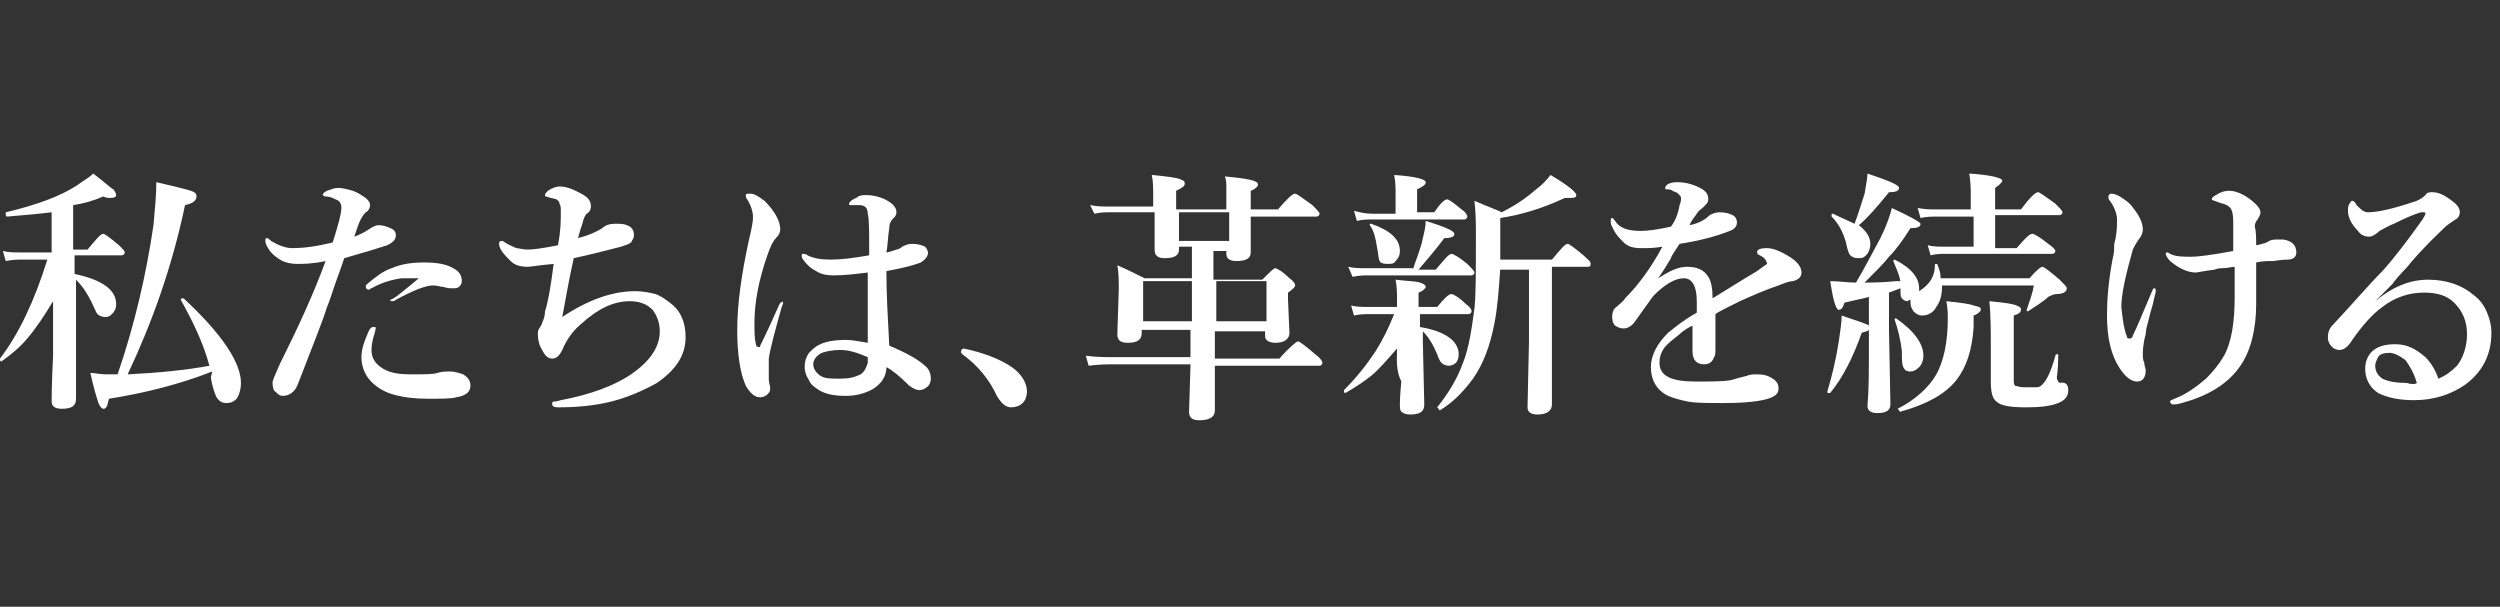 <?xml version="1.0" encoding="utf-8"?>
<!-- Generator: Adobe Illustrator 25.0.1, SVG Export Plug-In . SVG Version: 6.00 Build 0)  -->
<svg version="1.1" id="レイヤー_1" xmlns="http://www.w3.org/2000/svg" xmlns:xlink="http://www.w3.org/1999/xlink" x="0px"
	 y="0px" viewBox="0 0 174.3 42.3" style="enable-background:new 0 0 174.3 42.3;" xml:space="preserve">
<rect x="0" y="0" width="174.3" height="42.3" fill="#333333" stroke="none"/>
<style type="text/css">
	.st0{fill:url(#SVGID_1_);}
	.st1{fill:url(#SVGID_2_);}
	.st2{fill:url(#SVGID_3_);}
	.st3{fill:url(#SVGID_4_);}
	.st4{fill:url(#SVGID_5_);}
	.st5{fill:url(#SVGID_6_);}
	.st6{fill:#FFFFFF;}
</style>
<g>
	
		<linearGradient id="SVGID_1_" gradientUnits="userSpaceOnUse" x1="82.192" y1="-334.583" x2="82.192" y2="-316.783" gradientTransform="matrix(1 0 0 -1 0 -248.652)">
		<stop  offset="0" style="stop-color:#D4C7C6"/>
		<stop  offset="0.151" style="stop-color:#D8CDCC"/>
		<stop  offset="0.35" style="stop-color:#E4DDDC"/>
		<stop  offset="0.511" style="stop-color:#F1F0EE"/>
		<stop  offset="0.602" style="stop-color:#DBD9D8"/>
		<stop  offset="0.794" style="stop-color:#A29D9F"/>
		<stop  offset="1" style="stop-color:#5F575C"/>
	</linearGradient>
	<path class="st0" d="M77.1,68.1h3.5l-2.4,17.8h-3.5L77.1,68.1z M77.5,75.5H84c0.4,0,0.7-0.1,1-0.3c0.3-0.2,0.5-0.4,0.7-0.7
		c0.2-0.3,0.3-0.7,0.4-1.1c0.1-0.4,0-0.8-0.1-1.1c-0.1-0.3-0.3-0.6-0.5-0.7c-0.3-0.2-0.6-0.3-0.9-0.3H78l0.4-3.2h6.8
		c1,0,1.9,0.2,2.6,0.7c0.7,0.4,1.2,1.1,1.6,1.9c0.3,0.8,0.4,1.7,0.3,2.8c-0.1,1.1-0.5,2-1,2.8c-0.5,0.8-1.2,1.4-2.1,1.9
		c-0.8,0.4-1.8,0.7-2.8,0.7h-6.7L77.5,75.5z M81.1,78.2l3.9-0.6l4,8.3h-4.3L81.1,78.2z"/>
	
		<linearGradient id="SVGID_2_" gradientUnits="userSpaceOnUse" x1="99.424" y1="-334.583" x2="99.424" y2="-316.783" gradientTransform="matrix(1 0 0 -1 0 -248.652)">
		<stop  offset="0" style="stop-color:#D4C7C6"/>
		<stop  offset="0.151" style="stop-color:#D8CDCC"/>
		<stop  offset="0.35" style="stop-color:#E4DDDC"/>
		<stop  offset="0.511" style="stop-color:#F1F0EE"/>
		<stop  offset="0.602" style="stop-color:#DBD9D8"/>
		<stop  offset="0.794" style="stop-color:#A29D9F"/>
		<stop  offset="1" style="stop-color:#5F575C"/>
	</linearGradient>
	<path class="st1" d="M94.3,68.1h3.5l-2.3,17.8H92L94.3,68.1z M93.6,82.7h11.3l-0.4,3.2H93.2L93.6,82.7z M94.6,75.5h9.9l-0.4,3.2
		h-9.9L94.6,75.5z M95.6,68.1h11.3l-0.4,3.2H95.1L95.6,68.1z"/>
	
		<linearGradient id="SVGID_3_" gradientUnits="userSpaceOnUse" x1="115.335" y1="-334.783" x2="115.335" y2="-316.583" gradientTransform="matrix(1 0 0 -1 0 -248.652)">
		<stop  offset="0" style="stop-color:#D4C7C6"/>
		<stop  offset="0.151" style="stop-color:#D8CDCC"/>
		<stop  offset="0.35" style="stop-color:#E4DDDC"/>
		<stop  offset="0.511" style="stop-color:#F1F0EE"/>
		<stop  offset="0.602" style="stop-color:#DBD9D8"/>
		<stop  offset="0.794" style="stop-color:#A29D9F"/>
		<stop  offset="1" style="stop-color:#5F575C"/>
	</linearGradient>
	<path class="st2" d="M122.4,76l-0.5,3.5c-0.2,1.3-0.6,2.5-1.3,3.5c-0.7,1-1.6,1.8-2.7,2.3c-1.1,0.6-2.3,0.8-3.7,0.8
		s-2.5-0.3-3.5-0.8s-1.7-1.3-2.1-2.2c-0.4-1-0.6-2.1-0.4-3.3l0.7-5.3c0.2-1.3,0.6-2.5,1.3-3.5c0.7-1,1.6-1.8,2.7-2.3
		c1.1-0.6,2.3-0.8,3.7-0.8c1.1,0,2.1,0.2,3,0.7c0.8,0.4,1.5,1,2.1,1.8c0.5,0.8,0.8,1.7,0.9,2.8h-3.8c-0.1-0.4-0.2-0.7-0.5-1
		c-0.3-0.3-0.6-0.5-1-0.6s-0.8-0.2-1.2-0.2c-0.6,0-1.2,0.1-1.7,0.4c-0.5,0.3-0.9,0.6-1.3,1.1c-0.3,0.5-0.5,1-0.6,1.7l-0.7,5.3
		c-0.1,0.6,0,1,0.2,1.5c0.2,0.4,0.5,0.8,1,1c0.5,0.2,1,0.3,1.7,0.3c0.6,0,1.2-0.1,1.7-0.4c0.5-0.2,0.9-0.6,1.2-1.1
		c0.3-0.5,0.5-1,0.6-1.7v-0.3h-2.8l0.4-3.2C115.8,76,122.4,76,122.4,76z"/>
	
		<linearGradient id="SVGID_4_" gradientUnits="userSpaceOnUse" x1="131.024" y1="-334.583" x2="131.024" y2="-316.783" gradientTransform="matrix(1 0 0 -1 0 -248.652)">
		<stop  offset="0" style="stop-color:#D4C7C6"/>
		<stop  offset="0.151" style="stop-color:#D8CDCC"/>
		<stop  offset="0.35" style="stop-color:#E4DDDC"/>
		<stop  offset="0.511" style="stop-color:#F1F0EE"/>
		<stop  offset="0.602" style="stop-color:#DBD9D8"/>
		<stop  offset="0.794" style="stop-color:#A29D9F"/>
		<stop  offset="1" style="stop-color:#5F575C"/>
	</linearGradient>
	<path class="st3" d="M126.9,68.1h3.5l-2.3,17.8h-3.5L126.9,68.1z M126.5,82.7h11l-0.4,3.2h-11L126.5,82.7z"/>
	
		<linearGradient id="SVGID_5_" gradientUnits="userSpaceOnUse" x1="146.424" y1="-334.783" x2="146.424" y2="-315.983" gradientTransform="matrix(1 0 0 -1 0 -248.652)">
		<stop  offset="0" style="stop-color:#D4C7C6"/>
		<stop  offset="0.151" style="stop-color:#D8CDCC"/>
		<stop  offset="0.35" style="stop-color:#E4DDDC"/>
		<stop  offset="0.511" style="stop-color:#F1F0EE"/>
		<stop  offset="0.602" style="stop-color:#DBD9D8"/>
		<stop  offset="0.794" style="stop-color:#A29D9F"/>
		<stop  offset="1" style="stop-color:#5F575C"/>
	</linearGradient>
	<path class="st4" d="M141.6,85.3c-1-0.6-1.7-1.4-2.2-2.4s-0.6-2.2-0.4-3.6l0.7-5.2c0.2-1.4,0.6-2.5,1.4-3.6c0.7-1,1.7-1.8,2.8-2.4
		c1.1-0.6,2.4-0.8,3.8-0.8c1.4,0,2.6,0.3,3.6,0.8c1,0.6,1.7,1.4,2.2,2.4s0.6,2.2,0.4,3.6l-0.7,5.2c-0.2,1.4-0.6,2.5-1.4,3.6
		c-0.7,1-1.7,1.8-2.8,2.4c-1.1,0.6-2.4,0.8-3.8,0.8C143.8,86.1,142.6,85.8,141.6,85.3z M147.5,82.2c0.5-0.3,1-0.6,1.3-1.1
		s0.5-1.1,0.6-1.7l0.7-5.4c0.1-0.6,0-1.2-0.2-1.7s-0.5-0.9-1-1.1c-0.5-0.3-1-0.4-1.7-0.4s-1.3,0.1-1.8,0.4c-0.5,0.3-1,0.6-1.3,1.1
		s-0.5,1.1-0.6,1.7l-0.7,5.4c-0.1,0.6,0,1.2,0.2,1.7s0.5,0.9,1,1.1c0.5,0.3,1,0.4,1.7,0.4S147,82.5,147.5,82.2z"/>
	
		<linearGradient id="SVGID_6_" gradientUnits="userSpaceOnUse" x1="162.624" y1="-334.699" x2="162.624" y2="-316.683" gradientTransform="matrix(1 0 0 -1 0 -248.652)">
		<stop  offset="0" style="stop-color:#D4C7C6"/>
		<stop  offset="0.151" style="stop-color:#D8CDCC"/>
		<stop  offset="0.35" style="stop-color:#E4DDDC"/>
		<stop  offset="0.511" style="stop-color:#F1F0EE"/>
		<stop  offset="0.602" style="stop-color:#DBD9D8"/>
		<stop  offset="0.794" style="stop-color:#A29D9F"/>
		<stop  offset="1" style="stop-color:#5F575C"/>
	</linearGradient>
	<path class="st5" d="M159,85.9c-0.8-0.2-1.6-0.4-2.3-0.8c-0.7-0.3-1.3-0.7-1.9-1.2l2-2.8c0.6,0.6,1.4,1,2.3,1.3
		c0.9,0.3,1.9,0.5,2.9,0.5c1.2,0,2.1-0.2,2.8-0.6c0.7-0.4,1.1-0.9,1.2-1.6l0,0c0.1-0.5,0-0.9-0.3-1.1c-0.2-0.3-0.6-0.5-1-0.6
		c-0.4-0.1-1-0.2-1.7-0.4c0,0,0,0-0.1,0c0,0,0,0-0.1,0h-0.3c-1.2-0.2-2.2-0.4-3-0.7c-0.8-0.3-1.4-0.8-1.9-1.5
		c-0.5-0.7-0.6-1.7-0.5-3l0,0c0.2-1.2,0.6-2.1,1.2-3c0.6-0.8,1.5-1.4,2.6-1.8c1.1-0.4,2.4-0.6,3.8-0.6c0.7,0,1.3,0.1,2,0.2
		s1.3,0.4,2,0.6c0.6,0.3,1.2,0.6,1.8,1l-1.9,2.8c-0.7-0.5-1.4-0.8-2.1-1.1c-0.8-0.3-1.5-0.4-2.2-0.4c-1.1,0-1.9,0.2-2.6,0.5
		c-0.6,0.3-1,0.8-1.1,1.4l0,0c-0.1,0.5,0,0.9,0.3,1.2c0.3,0.3,0.6,0.5,1.1,0.7c0.4,0.1,1.1,0.3,1.9,0.4h0.1h0.1c0.1,0,0.1,0,0.1,0
		h0.1c1.2,0.2,2.1,0.5,2.9,0.8s1.4,0.8,1.8,1.5c0.4,0.7,0.6,1.7,0.4,2.9l0,0c-0.1,1.1-0.6,2.1-1.2,2.9c-0.7,0.8-1.6,1.4-2.7,1.9
		c-1.1,0.4-2.4,0.6-3.9,0.6C160.7,86.1,159.8,86,159,85.9z"/>
</g>
<g>
	<path class="st6" d="M3.7,21c-0.6,1-1.2,1.9-1.8,2.6c-0.5,0.6-1.1,1.1-1.8,1.6c0,0,0,0,0,0C0,25.2,0,25.1,0,25c0,0,0,0,0,0
		c1.3-1.7,2.4-4,3.3-6.9H1.5c-0.3,0-0.6,0-1.1,0.1l-0.2-0.7c0.4,0.1,0.8,0.1,1.2,0.1h2.2v-2.8c-0.8,0.1-1.9,0.2-3.1,0.3
		c-0.1,0-0.1-0.1-0.1-0.2c0,0,0-0.1,0-0.1c2.1-0.5,3.8-1.1,5-1.9c0.4-0.3,0.8-0.5,1.1-0.8c0.8,0.6,1.2,1,1.4,1.1
		c0.1,0.1,0.2,0.3,0.2,0.4c0,0.1-0.1,0.2-0.4,0.2c-0.1,0-0.3,0-0.5-0.1c-0.7,0.3-1.4,0.5-2.1,0.6v3.1h1c0.6-0.7,0.9-1.1,1.1-1.1
		c0.1,0,0.5,0.3,1.1,0.8c0.3,0.3,0.4,0.4,0.4,0.5c0,0.1-0.1,0.2-0.2,0.2H5.2v1.3c1.9,0.4,2.9,1.1,2.9,2.1c0,0.3-0.1,0.5-0.3,0.7
		c-0.2,0.2-0.3,0.2-0.5,0.2c-0.2,0-0.4-0.1-0.5-0.2c-0.1-0.1-0.2-0.4-0.4-0.8c-0.3-0.6-0.6-1.1-1.1-1.6v1l0,7.3c0,0.5-0.3,0.7-1,0.7
		c-0.5,0-0.7-0.2-0.7-0.5c0-0.1,0-1.2,0.1-3.2C3.7,23.4,3.7,22,3.7,21z M14.8,25.9c-2.3,0.9-4.7,1.5-7.2,1.9
		c-0.1,0.3-0.1,0.5-0.2,0.6c-0.1,0.1-0.1,0.1-0.2,0.1c-0.1,0-0.3-0.2-0.4-0.6c-0.1-0.3-0.3-1-0.5-1.9c0.3,0,0.7,0.1,1.1,0.1
		c0.4,0,0.6,0,0.8,0c1.2-3.5,2-7,2.5-10.4c0.1-1.1,0.2-2.1,0.2-3c1.3,0.3,2.1,0.5,2.4,0.6c0.3,0.1,0.4,0.2,0.4,0.4
		c0,0.3-0.3,0.5-0.8,0.6c-0.9,4.3-2.3,8.2-4,11.8c2.1-0.1,4.1-0.3,5.7-0.6c-0.4-1.5-1.1-3-2-4.6c0,0,0,0,0,0c0-0.1,0.1-0.1,0.2-0.1
		c0,0,0,0,0,0c2.7,2.5,4,4.5,4,5.9c0,0.4-0.1,0.8-0.3,1.1c-0.2,0.2-0.4,0.3-0.7,0.3c-0.3,0-0.5-0.1-0.7-0.4
		c-0.1-0.2-0.3-0.7-0.4-1.4L14.8,25.9z"/>
	<path class="st6" d="M25.7,16c0.3-0.2,0.5-0.3,0.7-0.3c0.3,0,0.6,0.1,0.8,0.2c0.3,0.1,0.4,0.3,0.4,0.5c0,0.3-0.2,0.5-0.6,0.7
		c-0.6,0.2-1.6,0.5-3,0.9c-0.1,0.3-0.3,0.9-0.6,1.7c-0.3,0.9-0.5,1.5-0.6,1.7c-0.3,1-1,2.7-2,5.3c-0.2,0.6-0.6,0.9-1.1,0.9
		c-0.2,0-0.3-0.1-0.5-0.3C19.1,27.3,19,27,19,26.7c0-0.2,0.2-0.6,0.5-1.3c1.3-2.6,2.4-5,3.2-7.2c-0.9,0.2-1.6,0.2-2,0.2
		c-0.4,0-0.8-0.1-1-0.2c-0.2-0.1-0.5-0.3-0.7-0.5c-0.3-0.3-0.5-0.7-0.5-0.9c0-0.1,0-0.2,0.1-0.2c0.1,0,0.2,0.1,0.3,0.2
		c0.5,0.3,1,0.5,1.5,0.5c0.7,0,1.6-0.1,2.8-0.4c0.4-1.3,0.6-2,0.6-2.4c0-0.3-0.1-0.5-0.4-0.6c-0.2-0.1-0.4-0.2-0.7-0.2
		c-0.1,0-0.2-0.1-0.2-0.1c0-0.1,0.1-0.2,0.3-0.3c0.3-0.1,0.5-0.2,0.8-0.2c0.3,0,0.6,0.1,1,0.2c0.3,0.1,0.6,0.3,0.9,0.5
		c0.2,0.2,0.3,0.3,0.3,0.5c0,0.2-0.1,0.4-0.3,0.5c-0.2,0.2-0.3,0.4-0.4,0.6c-0.1,0.2-0.2,0.5-0.4,1.1C25,16.4,25.4,16.2,25.7,16z
		 M26.2,22.9l-0.1,0.4c-0.1,0.3-0.2,0.7-0.2,1.1c0,0.6,0.3,1,0.8,1.3c0.5,0.3,1.1,0.4,2,0.4c0.9,0,1.5,0,1.8-0.1
		c0.3-0.1,0.6-0.1,0.9-0.1c0.3,0,0.6,0.1,0.9,0.2c0.3,0.2,0.5,0.4,0.5,0.8c0,0.4-0.3,0.7-1,0.8c-0.3,0.1-1,0.1-2,0.1
		c-0.9,0-1.7-0.1-2.4-0.3c-0.7-0.2-1.3-0.6-1.7-1.1c-0.3-0.4-0.5-0.9-0.5-1.5c0-0.6,0.2-1.1,0.5-1.8c0.1-0.2,0.2-0.3,0.3-0.3
		C26.2,22.8,26.2,22.8,26.2,22.9z M29.2,19.4c-0.1,0-0.3,0-0.5,0c-0.2,0-0.4,0-0.7,0c-0.7,0.1-1.4,0.3-2.1,0.7
		c-0.1,0-0.1,0.1-0.2,0.1c-0.1,0-0.2-0.1-0.2-0.2c0-0.1,0-0.1,0.1-0.2c0.6-0.5,1.1-0.9,1.7-1.1c0.7-0.3,1.4-0.4,2.3-0.4
		c0.8,0,1.5,0.1,2,0.4c0.4,0.2,0.6,0.5,0.6,0.9c0,0.2-0.1,0.3-0.2,0.4c-0.1,0.1-0.3,0.1-0.4,0.1c-0.2,0-0.4,0-0.7-0.1
		c-0.2,0-0.4-0.1-0.7-0.1c-0.5,0-1.3,0.3-2.6,1c-0.1,0.1-0.2,0.1-0.3,0.1c0,0-0.1,0-0.1-0.1C27.4,20.9,28,20.4,29.2,19.4z"/>
	<path class="st6" d="M39.2,22.1c1.8-1.2,3.5-1.8,5.1-1.8c0.5,0,1,0.1,1.4,0.2c0.3,0.1,0.6,0.3,1,0.6c0.7,0.5,1.1,1.3,1.1,2.4
		c0,1.3-0.7,2.3-2,3.2c-0.9,0.5-2,1-3.2,1.3c-1.2,0.3-2.5,0.4-3.7,0.4c-0.3,0-0.4-0.1-0.4-0.2c0-0.1,0-0.2,0.1-0.2
		c0,0,0.2,0,0.5-0.1c2.1-0.4,3.7-1,4.9-1.8c1.3-0.9,2-1.9,2-3c0-0.6-0.2-1.1-0.5-1.5c-0.4-0.4-0.9-0.6-1.6-0.6
		c-1.1,0-2.2,0.5-3.4,1.6c-0.6,0.5-1,1.1-1.3,1.8c-0.2,0.4-0.4,0.6-0.7,0.6c-0.3,0-0.5-0.2-0.7-0.6c-0.2-0.3-0.3-0.7-0.3-1.1
		c0-0.1,0-0.3,0.1-0.4c0.1-0.2,0.2-0.3,0.2-0.4c0.1-0.2,0.2-0.5,0.2-0.8c0.2-0.6,0.4-1.7,0.6-3.3c-1.1,0.1-1.6,0.2-1.8,0.2
		c-0.5,0-0.9-0.1-1.2-0.4c-0.4-0.4-0.7-0.7-0.8-1.1c0,0,0-0.1,0-0.1c0-0.1,0-0.2,0.2-0.2c0,0,0.1,0,0.2,0.1c0.3,0.2,0.6,0.3,0.8,0.4
		c0.2,0,0.4,0.1,0.8,0.1c0.4,0,1.1-0.1,2.1-0.3c0.2-1,0.2-1.7,0.2-2.3c0-0.3,0-0.5-0.1-0.6C39,14,38.9,14,38.8,13.9
		c-0.3-0.1-0.5-0.1-0.7-0.2c-0.1,0-0.1,0-0.1-0.1c0-0.1,0.1-0.2,0.2-0.3c0.3-0.2,0.6-0.3,0.8-0.3c0.5,0,1,0.2,1.7,0.6
		c0.3,0.2,0.5,0.4,0.5,0.8c0,0.2-0.1,0.4-0.3,0.5c-0.1,0.1-0.2,0.3-0.3,0.7c-0.1,0.3-0.2,0.6-0.3,1c0.8-0.2,1.4-0.5,1.7-0.7
		c0.2-0.2,0.5-0.3,0.9-0.3c0.3,0,0.6,0,0.8,0.1c0.3,0.1,0.5,0.3,0.5,0.7c0,0.2-0.1,0.3-0.2,0.5c-0.1,0.1-0.4,0.2-0.7,0.3
		c-0.8,0.2-1.9,0.5-3.3,0.8C39.6,19.8,39.4,21.1,39.2,22.1z"/>
	<path class="st6" d="M54.6,21.1c0,0,0,0.1-0.1,0.3c-0.5,1.8-0.8,2.9-0.9,3.6c0,0.2,0,0.3,0,0.5v0.3c0,0.1,0,0.2,0,0.3
		c0,0.1,0,0.2,0,0.3c0,0.3,0.1,0.5,0.1,0.7c0,0.2-0.1,0.3-0.2,0.4c-0.1,0.1-0.3,0.2-0.5,0.2c-0.4,0-0.7-0.3-1-0.8
		c-0.4-0.9-0.6-2.2-0.6-3.9c0-1.8,0.3-3.9,0.8-6.2c0.2-0.8,0.3-1.4,0.3-1.6c0-0.4-0.1-0.8-0.4-1.3c-0.1-0.1-0.1-0.2-0.1-0.3
		c0-0.1,0.1-0.1,0.3-0.1c0.3,0,0.6,0.2,1,0.5c0.7,0.7,1.1,1.4,1.1,2c0,0.2-0.1,0.4-0.3,0.6c-0.2,0.2-0.4,0.6-0.6,1.2
		c-0.6,1.7-0.9,3.3-0.9,4.7c0,0.6,0,1.1,0.1,1.5c0,0.1,0.1,0.2,0.2,0.2c0.1,0,0.1,0,0.1-0.1c0.5-1,0.9-1.9,1.3-2.8
		c0.1-0.2,0.2-0.3,0.2-0.2C54.5,21,54.6,21,54.6,21.1z M62,24.1c1.2,0.5,2.1,1,2.6,1.5c0.2,0.2,0.3,0.5,0.3,0.8
		c0,0.2-0.1,0.5-0.3,0.6c-0.1,0.1-0.3,0.2-0.5,0.2c-0.2,0-0.4-0.1-0.7-0.3c-0.7-0.7-1.2-1.1-1.6-1.3c0,0.6-0.3,1.1-0.9,1.5
		c-0.5,0.3-1.2,0.5-1.9,0.5c-0.8,0-1.4-0.1-1.9-0.4c-0.3-0.2-0.6-0.4-0.7-0.7c-0.2-0.3-0.3-0.6-0.3-0.9c0-0.4,0.1-0.7,0.3-1
		c0.2-0.2,0.4-0.4,0.6-0.5c0.5-0.3,1.2-0.4,2-0.4c0.4,0,0.9,0.1,1.5,0.2L60.5,19c-0.8,0.1-1.6,0.2-2.4,0.2c-0.5,0-0.9-0.1-1.2-0.3
		c-0.4-0.2-0.7-0.5-0.9-0.8c-0.1-0.1-0.1-0.2-0.1-0.3c0-0.1,0-0.1,0.1-0.1c0,0,0.2,0,0.3,0.1c0.4,0.2,0.9,0.3,1.6,0.3
		c0.7,0,1.6-0.1,2.7-0.3c0-1.6,0-2.6-0.1-2.9c0-0.4-0.2-0.6-0.6-0.6c-0.1,0-0.2,0-0.4,0l-0.2,0c-0.1,0-0.1,0-0.1-0.1
		c0-0.1,0.2-0.3,0.5-0.4c0.2-0.2,0.5-0.2,0.7-0.2c0.4,0,0.9,0.1,1.3,0.3c0.6,0.3,0.8,0.6,0.8,0.9c0,0.2-0.1,0.3-0.2,0.4
		c-0.2,0.2-0.3,0.4-0.3,0.7c-0.1,0.6-0.1,1.2-0.2,1.7c0.1,0,0.4-0.1,0.7-0.2c0.1,0,0.3-0.1,0.4-0.2c0.2-0.1,0.4-0.2,0.7-0.2
		c0.4,0,0.7,0.1,0.9,0.2c0.1,0.1,0.2,0.3,0.2,0.4c0,0.3-0.2,0.5-0.5,0.7c-0.5,0.2-1.3,0.4-2.4,0.6C61.8,20.5,61.9,22.2,62,24.1z
		 M60.5,24.9c-0.7-0.3-1.3-0.5-1.9-0.5c-0.6,0-1,0.1-1.3,0.2c-0.4,0.2-0.6,0.5-0.6,0.8c0,0.3,0.2,0.6,0.5,0.8
		c0.3,0.2,0.7,0.2,1.4,0.2c0.6,0,1-0.1,1.4-0.3c0.3-0.2,0.4-0.5,0.5-0.8C60.5,25.2,60.5,25,60.5,24.9z"/>
	<path class="st6" d="M67.1,24.7C67,24.6,67,24.6,67,24.5c0-0.1,0.1-0.2,0.2-0.2c1.4,0.3,2.4,0.7,3.2,1.2c0.8,0.5,1.2,1.2,1.2,1.8
		c0,0.3-0.1,0.6-0.3,0.8c-0.2,0.2-0.5,0.3-0.8,0.3c-0.4,0-0.7-0.3-1-0.8C69,26.5,68.2,25.5,67.1,24.7z"/>
	<path class="st6" d="M83.1,19.2v-2h-0.9v0.2c0,0.4-0.3,0.6-1,0.6c-0.5,0-0.7-0.2-0.7-0.6c0-0.1,0-0.4,0-0.9c0-0.6,0-1.2,0-1.7h-3.1
		c-0.3,0-0.7,0-1.1,0.1L76,14.3c0.5,0.1,0.9,0.1,1.3,0.1h3.1v-0.8c0-0.5,0-1-0.1-1.4c1.1,0.1,1.8,0.2,2,0.3c0.2,0.1,0.3,0.1,0.3,0.3
		c0,0.2-0.2,0.3-0.6,0.5v1.3h3.5v-1.7c0-0.1,0-0.3-0.1-0.6c1.1,0.1,1.7,0.2,2,0.3c0.2,0.1,0.3,0.1,0.3,0.3c0,0.1-0.2,0.3-0.5,0.4
		v1.3h1.9c0.6-0.7,1-1.1,1.2-1.1c0.1,0,0.5,0.3,1.2,0.8c0.3,0.3,0.5,0.5,0.5,0.6c0,0.1-0.1,0.2-0.2,0.2h-4.6l0,2.5
		c0,0.4-0.3,0.6-1,0.6c-0.5,0-0.7-0.2-0.7-0.5v-0.2h-0.9v2h3.4c0.5-0.5,0.8-0.8,0.9-0.8c0.1,0,0.5,0.2,1,0.7
		c0.3,0.2,0.4,0.4,0.4,0.5c0,0.1-0.2,0.3-0.5,0.5v0.5l0.1,2.3c0,0.4-0.3,0.7-1,0.7c-0.3,0-0.5-0.1-0.6-0.2c-0.1-0.1-0.1-0.2-0.1-0.4
		v-0.2h-3.5c0,0.3,0,0.7,0,1.2v0.7h4.5c0.7-0.8,1.2-1.2,1.3-1.2c0.1,0,0.5,0.3,1.2,0.9c0.4,0.3,0.5,0.5,0.5,0.6s-0.1,0.2-0.2,0.2
		h-7.3c0,1.9,0,2.9,0,3.1c0,0.5-0.4,0.7-1.1,0.7c-0.5,0-0.7-0.2-0.7-0.6l0.1-3.2v-0.1h-5.3c-0.5,0-1.1,0-1.8,0.1l-0.2-0.7
		c0.7,0.1,1.4,0.1,2,0.1h5.3v-1.9h-3.4v0.2c0,0.5-0.3,0.7-1,0.7c-0.5,0-0.7-0.2-0.7-0.6l0.1-3.1c0-0.6,0-1.2-0.1-1.7
		c0.5,0.2,1.1,0.5,1.9,0.9H83.1z M83.1,19.6h-3.4v2.8h3.4V19.6z M82.2,16.8h3.5v-2h-3.5V16.8z M88.3,22.4v-2.8h-3.5v2.8H88.3z"/>
	<path class="st6" d="M97.4,24.3c-0.7,0.8-1.3,1.5-1.8,1.9c-0.5,0.4-1.1,0.8-1.8,1.2c0,0,0,0,0,0c-0.1,0-0.1-0.1-0.1-0.2
		c0,0,0,0,0,0c0.9-0.9,1.6-1.8,2.2-2.7c0.5-0.8,0.9-1.6,1.3-2.6h-1.7c-0.3,0-0.7,0-1.1,0.1l-0.2-0.7c0.4,0.1,0.8,0.1,1.2,0.1h2v-0.5
		c0-0.4,0-0.9-0.1-1.4c0.8,0.1,1.4,0.1,1.7,0.2c0.3,0.1,0.4,0.2,0.4,0.3c0,0.1-0.2,0.3-0.5,0.4v1h1.3c0.5-0.6,0.8-0.9,1-0.9
		c0.1,0,0.5,0.2,1,0.7c0.3,0.2,0.4,0.4,0.4,0.5s-0.1,0.2-0.2,0.2h-3.4v0.9c1.8,0.3,2.7,1,2.7,1.9c0,0.3-0.1,0.5-0.2,0.6
		c-0.1,0.1-0.3,0.2-0.5,0.2c-0.2,0-0.4-0.1-0.5-0.2c-0.1-0.1-0.2-0.3-0.3-0.6c-0.3-0.7-0.6-1.2-1-1.6v0.7l0.1,4.4
		c0,0.5-0.3,0.7-1,0.7c-0.3,0-0.5-0.1-0.6-0.2c-0.1-0.1-0.1-0.3-0.1-0.5c0-0.1,0-0.6,0.1-1.6C97.3,25.8,97.4,25,97.4,24.3z
		 M98.5,18.8c0.3-0.9,0.6-1.6,0.7-2.2c0.1-0.4,0.2-0.8,0.2-1.2c1.3,0.4,2,0.7,2,0.9c0,0.2-0.2,0.3-0.7,0.3c-0.6,0.8-1.2,1.5-1.8,2.2
		h1.2c0.6-0.7,0.9-1.1,1.1-1.1c0.1,0,0.5,0.2,1.1,0.7c0.3,0.3,0.5,0.5,0.5,0.6c0,0.1-0.1,0.2-0.2,0.2h-7.2c-0.3,0-0.6,0-1.1,0.1
		L94,18.6c0.4,0.1,0.9,0.1,1.2,0.1H98.5z M97.3,14.8v-1.2c0-0.5,0-0.9-0.1-1.4c1.5,0.1,2.2,0.3,2.2,0.5c0,0.2-0.2,0.3-0.6,0.5v1.6
		h1.2c0.4-0.6,0.7-0.9,0.9-0.9c0.1,0,0.4,0.2,1,0.7c0.3,0.2,0.4,0.4,0.4,0.5c0,0.1-0.1,0.2-0.2,0.2h-6.4c-0.3,0-0.7,0-1.1,0.1
		l-0.2-0.7c0.4,0.1,0.8,0.2,1.2,0.2H97.3z M97.6,17.5c0,0.3-0.1,0.5-0.3,0.7c-0.1,0.2-0.3,0.2-0.6,0.2c-0.3,0-0.5-0.1-0.5-0.2
		c-0.1-0.1-0.1-0.5-0.2-1c-0.1-0.6-0.2-1.1-0.5-1.5c0,0,0,0,0,0c0-0.1,0-0.1,0.1-0.1c0,0,0,0,0,0C97,16.1,97.6,16.7,97.6,17.5z
		 M104.6,18.7c-0.1,1.5-0.2,2.8-0.4,3.8c-0.3,1.6-0.8,2.9-1.5,3.9c-0.6,0.8-1.3,1.6-2.3,2.2c0,0,0,0,0,0c0,0-0.1,0-0.1-0.1
		c0,0-0.1-0.1-0.1-0.1c0,0,0,0,0,0c0.8-1,1.4-2,1.8-3.1c0.4-1,0.6-2.3,0.8-3.8c0.1-0.9,0.1-2.6,0.1-5.1c0-0.7,0-1.5-0.1-2.4
		c0.9,0.4,1.5,0.6,1.9,0.8c0.8-0.4,1.6-0.9,2.4-1.6c0.4-0.3,0.7-0.6,1-1c1.2,0.7,1.8,1.2,1.8,1.4c0,0.2-0.2,0.2-0.5,0.2
		c-0.1,0-0.2,0-0.3,0c-1.7,0.8-3.2,1.2-4.5,1.4v0.4c0,0.7,0,1.5,0,2.5h3.6c0.6-0.7,0.9-1.1,1.1-1.1c0.1,0,0.5,0.3,1.1,0.8
		c0.3,0.3,0.5,0.4,0.5,0.6s-0.1,0.2-0.2,0.2h-2.5V22l0,6.2c0,0.4-0.3,0.7-1,0.7c-0.5,0-0.7-0.2-0.7-0.5l0.1-4.6v-5H104.6z"/>
	<path class="st6" d="M122.5,17.6c0-0.2,0.2-0.3,0.7-0.3c0.4,0,0.9,0.2,1.4,0.5c0.7,0.4,1,0.8,1,1.2c0,0.3-0.2,0.5-0.6,0.6
		c-0.2,0-0.5,0.1-1,0.3c-0.9,0.3-1.8,0.7-2.7,1.1c-1,0.5-1.6,0.8-1.7,0.9c0,0.3,0,0.8,0,1.4v1c0,0.3,0,0.5-0.1,0.6
		c-0.1,0.3-0.3,0.5-0.7,0.5c-0.5,0-0.8-0.3-0.8-0.9c0-0.1,0-0.3,0-0.7c0-0.4,0-0.7,0-1.1c-0.2,0.1-0.6,0.3-0.9,0.6
		c-0.5,0.4-0.9,0.7-1.1,1c-0.2,0.3-0.3,0.6-0.3,1c0,0.9,0.8,1.3,2.5,1.3c1.1,0,2,0,2.5-0.1c0.3-0.1,0.7-0.2,1.1-0.3
		c0.2-0.1,0.5-0.1,0.7-0.1c0.5,0,0.8,0.1,1.1,0.3c0.3,0.2,0.4,0.4,0.4,0.7c0,0.2-0.1,0.4-0.3,0.5c-0.4,0.3-1.6,0.5-3.5,0.5
		c-1.1,0-2,0-2.5-0.1c-0.5-0.1-0.9-0.2-1.4-0.4c-0.8-0.4-1.2-1.1-1.2-2c0-0.8,0.4-1.6,1.2-2.4c0.5-0.4,1.1-0.9,2-1.4
		c0-0.2,0-0.5,0-0.8c0-1-0.3-1.6-0.9-1.6c-0.6,0-1.3,0.4-2.1,1.2c-0.1,0.1-0.5,0.7-1.3,1.8c-0.2,0.3-0.5,0.5-0.8,0.5
		c-0.3,0-0.4-0.1-0.6-0.2c-0.1-0.1-0.2-0.3-0.2-0.6c0-0.3,0.1-0.6,0.3-0.7c0.2-0.2,0.5-0.4,0.6-0.6c0.9-0.9,1.8-2.1,2.6-3.6
		c-0.6,0.1-1,0.1-1.3,0.1c-0.1,0-0.1,0-0.2,0c-0.5,0-0.9-0.1-1.2-0.4c-0.3-0.3-0.6-0.6-0.8-1.1c-0.1-0.1-0.1-0.3-0.1-0.4
		c0-0.1,0-0.2,0.1-0.2c0.1,0,0.1,0.1,0.2,0.2c0.3,0.5,0.9,0.7,1.8,0.7c0.5,0,1.2-0.1,2.1-0.3c0.3-0.4,0.5-0.9,0.6-1.5
		c0.1-0.2,0.1-0.4,0.1-0.5c0-0.1-0.1-0.2-0.2-0.3c-0.1-0.1-0.2-0.1-0.4-0.2c-0.1-0.1-0.3-0.1-0.4-0.1c-0.1,0-0.1,0-0.1-0.1
		c0,0,0-0.1,0.1-0.2c0.1-0.1,0.4-0.2,0.7-0.2c0.7,0,1.3,0.2,1.8,0.5c0.3,0.2,0.4,0.4,0.4,0.7c0,0.2-0.1,0.3-0.3,0.5
		c-0.2,0.2-0.4,0.3-0.5,0.5c-0.2,0.3-0.4,0.5-0.5,0.8c0.5-0.1,1-0.3,1.4-0.7c0.2-0.1,0.4-0.2,0.7-0.2c0.4,0,0.7,0.1,0.9,0.2
		c0.2,0.1,0.3,0.3,0.3,0.5c0,0.3-0.2,0.5-0.5,0.6c-1,0.4-2.2,0.7-3.5,0.9c-0.4,0.6-0.6,0.9-0.6,1c-0.3,0.5-0.6,1-0.9,1.4
		c0.8-0.5,1.4-0.8,2-0.8c0.7,0,1.2,0.2,1.5,0.7c0.2,0.3,0.3,0.8,0.3,1.5c1.6-1,2.6-1.6,3.1-1.9c0.4-0.3,0.7-0.5,0.7-0.5
		c0-0.1-0.1-0.3-0.2-0.4c-0.1-0.1-0.3-0.2-0.5-0.3C122.6,17.7,122.5,17.6,122.5,17.6z"/>
	<path class="st6" d="M135.3,19.4h6.2c0.5-0.6,0.8-0.8,0.9-0.8c0.1,0,0.5,0.3,1.2,0.9c0.3,0.3,0.5,0.5,0.5,0.6
		c0,0.2-0.2,0.4-0.7,0.4c-0.2,0-0.4,0.1-0.6,0.2c-0.3,0.3-0.8,0.6-1.4,1c0,0,0,0,0,0c-0.1,0-0.1,0-0.1-0.1c0,0,0,0,0,0
		c0.2-0.6,0.4-1.1,0.5-1.7h-6.4v0c0,0.6-0.1,1.1-0.4,1.5c-0.2,0.4-0.6,0.6-1,0.6c-0.2,0-0.4-0.1-0.6-0.3c-0.1-0.2-0.2-0.3-0.2-0.6
		c0-0.1,0-0.1,0-0.2c-0.1,0-0.2,0.1-0.2,0.1c-0.2,0-0.3-0.1-0.4-0.2c-0.1-0.1-0.1-0.3-0.1-0.7l-0.8,0.3v2.6l0.1,5.2
		c0,0.4-0.3,0.6-0.9,0.6c-0.5,0-0.7-0.2-0.7-0.5c0.1-1.1,0.1-2.5,0.1-4v-1.3c-0.1,0.1-0.2,0.1-0.5,0.2c-0.6,1.7-1.3,3.1-2.2,4.2
		c0,0,0,0-0.1,0c-0.1,0-0.1,0-0.1-0.1c0,0,0,0,0,0c0.3-1,0.6-2.2,0.8-3.5c0.1-0.7,0.2-1.3,0.2-1.8c1.2,0.4,1.8,0.6,1.9,0.7v-2
		c-0.3,0.1-0.9,0.2-1.7,0.4c-0.1,0.3-0.2,0.5-0.4,0.5c-0.2,0-0.4-0.7-0.6-2c0.6,0,1.2,0.1,1.8,0.1h0c0.6-1,1.1-2,1.7-3.1
		c0.5-1,0.7-1.7,0.8-2.1c1.3,0.6,2,1,2,1.1c0,0.2-0.2,0.3-0.6,0.3c0,0-0.1,0-0.1,0c-0.5,0.8-1,1.5-1.5,2c-0.3,0.4-0.9,1-1.7,1.8
		c0.5,0,1.2,0,2.2-0.1h0.3c-0.1-0.5-0.3-0.9-0.5-1.4c0,0,0,0,0,0c0,0,0-0.1,0.1-0.1c0,0,0,0,0,0c1.2,0.6,1.7,1.3,1.7,2
		c0,0.1,0,0.1,0,0.2c0.8-0.5,1.1-1.1,1.1-1.8c0-0.1,0-0.1,0.1-0.1c0,0,0.1,0,0.1,0.1C135.2,18.8,135.3,19,135.3,19.4z M129.3,15.6
		c0.3-0.8,0.5-1.5,0.7-2.1c0.1-0.6,0.2-1.1,0.2-1.4c1.5,0.5,2.2,0.8,2.2,1c0,0.2-0.2,0.3-0.7,0.3c-0.8,1-1.5,1.8-2.1,2.3
		c0.5,0.4,0.8,0.8,0.8,1.3c0,0.3-0.1,0.6-0.3,0.8c-0.2,0.2-0.3,0.2-0.6,0.2c-0.2,0-0.4-0.1-0.5-0.2c-0.1-0.1-0.2-0.4-0.3-0.9
		c-0.2-0.7-0.5-1.3-1-1.8c0,0,0,0,0-0.1c0-0.1,0-0.1,0.1-0.1h0C128.4,15.2,128.9,15.4,129.3,15.6z M134.1,24.8
		c0,0.3-0.1,0.6-0.3,0.8c-0.2,0.2-0.4,0.3-0.6,0.3c-0.3,0-0.4-0.1-0.5-0.3c-0.1-0.2-0.1-0.5-0.1-1.1c-0.1-0.9-0.3-1.6-0.5-2.2
		c0,0,0,0,0,0c0-0.1,0-0.1,0.1-0.1c0,0,0,0,0,0C133.5,23.1,134.1,24,134.1,24.8z M138.1,21.6c0,0.1-0.2,0.3-0.5,0.4
		c0,0.2,0,0.5,0,0.8c-0.1,1.6-0.5,2.8-1.2,3.7c-0.8,1-2.1,1.7-3.9,2.2c0,0-0.1,0-0.1-0.1c0,0-0.1-0.1-0.1-0.1c0,0,0,0,0,0
		c1.2-0.6,2.2-1.5,2.7-2.4c0.5-0.9,0.8-2.2,0.8-3.9c0-0.3,0-0.7-0.1-1.2c1,0.1,1.7,0.2,1.9,0.3C138,21.4,138.1,21.4,138.1,21.6z
		 M139.1,15.2v2.1h1.5c0.6-0.7,0.9-1,1.1-1c0.1,0,0.5,0.2,1.1,0.7c0.3,0.2,0.5,0.4,0.5,0.5c0,0.1-0.1,0.2-0.2,0.2h-7.5
		c-0.3,0-0.6,0-1,0.1l-0.2-0.7c0.4,0.1,0.8,0.1,1.2,0.1h2v-2.1H135c-0.3,0-0.7,0-1.1,0.1l-0.2-0.7c0.5,0.1,0.9,0.1,1.3,0.1h2.4v-1.1
		c0-0.3,0-0.7-0.1-1.4c1.5,0.1,2.3,0.3,2.3,0.5c0,0.1-0.2,0.3-0.5,0.5v1.5h1.8c0.6-0.8,1-1.2,1.2-1.2c0.1,0,0.5,0.3,1.2,0.8
		c0.3,0.3,0.5,0.5,0.5,0.6c0,0.1-0.1,0.2-0.2,0.2H139.1z M144.2,27.2c0,0.4-0.2,0.7-0.7,0.9c-0.5,0.2-1.2,0.3-2.2,0.3
		c-1.1,0-1.8-0.1-2.1-0.4c-0.3-0.2-0.4-0.7-0.4-1.4l0-2c0-1.4,0-2.6-0.1-3.6c1.1,0.1,1.7,0.2,1.9,0.3c0.2,0.1,0.3,0.1,0.3,0.3
		c0,0.2-0.2,0.3-0.5,0.4v4.5c0,0.2,0,0.3,0.1,0.4c0.1,0,0.3,0.1,0.6,0.1c0.5,0,0.8,0,0.9,0c0.2,0,0.3-0.1,0.4-0.2
		c0.3-0.3,0.6-0.9,0.9-2c0,0,0-0.1,0.1-0.1c0.1,0,0.1,0,0.1,0.1c0,1-0.1,1.5-0.1,1.5c0,0.2,0.1,0.3,0.2,0.4
		C144,26.6,144.2,26.8,144.2,27.2z"/>
	<path class="st6" d="M148.3,23.5c0,0.1,0.1,0.1,0.2,0.1c0.1,0,0.2-0.1,0.2-0.2c0.3-0.6,0.7-1.6,1.3-3c0.1-0.2,0.1-0.3,0.2-0.3
		c0.1,0,0.1,0.1,0.1,0.2c0,0.1-0.1,0.4-0.2,0.9c-0.1,0.3-0.2,0.7-0.3,1.1c-0.1,0.4-0.2,0.7-0.2,1c-0.2,0.7-0.2,1.2-0.2,1.4
		c0,0.2,0,0.4,0.1,0.6c0,0.2,0.1,0.4,0.1,0.5c0,0.5-0.2,0.8-0.6,0.8c-0.4,0-0.8-0.3-1.2-0.9c-0.6-0.9-0.9-2.1-0.9-3.7
		c0-1.1,0.1-2.4,0.4-4c0.1-0.3,0.1-0.6,0.1-0.9c0-0.2,0.1-0.4,0.1-0.5c0.1-0.5,0.1-1,0.1-1.3c0-0.4-0.2-0.9-0.5-1.3
		c-0.1-0.1-0.1-0.2-0.1-0.3c0-0.1,0.1-0.2,0.2-0.2c0.2,0,0.5,0.1,0.9,0.4c0.3,0.2,0.5,0.4,0.7,0.7c0.4,0.5,0.6,1,0.6,1.4
		c0,0.2-0.1,0.5-0.3,0.7c-0.2,0.3-0.3,0.5-0.4,0.7c-0.5,1.8-0.8,3.1-0.8,4C148,22.4,148.1,23,148.3,23.5z M157.3,17.1
		c0.5-0.1,0.8-0.2,0.9-0.3c0.2-0.1,0.4-0.1,0.6-0.1c0.1,0,0.3,0,0.4,0c0.6,0.1,0.9,0.4,0.9,0.9c0,0.3-0.2,0.5-0.6,0.5
		c-0.1,0-0.4,0-1,0.1c-0.4,0-0.8,0-1.2,0.1c0,0.7,0,1.7,0,2.9c0,1.8-0.4,3.3-1.1,4.3c-0.8,1.2-2.2,2.1-4.1,2.6
		c-0.3,0.1-0.5,0.1-0.6,0.1c-0.1,0-0.2-0.1-0.2-0.2c0-0.1,0.1-0.1,0.3-0.2c0.8-0.3,1.5-0.8,2.2-1.4c0.5-0.5,0.9-1,1.2-1.5
		c0.6-1,0.8-2.5,0.8-4.2l0-1.5c0-0.3,0-0.5,0-0.6c-0.2,0-0.5,0.1-0.9,0.1c-0.3,0-0.5,0.1-0.5,0.1c-0.8,0.1-1.2,0.2-1.3,0.2
		c-0.6,0-1.2-0.3-1.8-0.8c-0.2-0.2-0.3-0.4-0.3-0.5c0-0.1,0-0.1,0.1-0.1c0,0,0.1,0,0.2,0.1c0.4,0.2,0.9,0.2,1.5,0.2
		c0.4,0,1.3-0.1,2.9-0.4c0-0.4,0-1.1,0-2.1c0-0.5-0.1-0.8-0.2-0.9c-0.1-0.1-0.2-0.2-0.5-0.3c-0.1,0-0.3-0.1-0.6-0.2
		c-0.1,0-0.2-0.1-0.2-0.1c0-0.1,0.1-0.2,0.3-0.3c0.3-0.2,0.6-0.3,0.9-0.3c0.3,0,0.7,0.1,1.2,0.4c0.6,0.4,1,0.8,1,1.1
		c0,0.2-0.1,0.3-0.2,0.5c-0.1,0.1-0.2,0.3-0.2,0.5C157.3,16.1,157.3,16.6,157.3,17.1z"/>
	<path class="st6" d="M165.6,21L165.6,21c1.2-1,2.4-1.5,3.7-1.5c1.3,0,2.4,0.4,3.2,1.1c0.4,0.3,0.7,0.7,0.9,1.2
		c0.2,0.5,0.3,0.9,0.3,1.4c0,1.5-0.6,2.7-1.8,3.6c-1,0.7-2.2,1.1-3.6,1.1c-1.1,0-1.9-0.2-2.5-0.5c-0.6-0.4-0.9-1-0.9-1.7
		c0-0.5,0.2-1,0.6-1.3c0.4-0.3,0.9-0.4,1.5-0.4c0.8,0,1.4,0.3,2.1,0.9c0.4,0.4,0.7,0.9,0.9,1.5c0.5-0.2,0.9-0.5,1.3-0.9
		c0.4-0.5,0.7-1.3,0.7-2.2c0-0.9-0.3-1.6-0.9-2.2c-0.5-0.5-1.2-0.7-2.1-0.7c-1,0-2,0.3-2.9,1c-0.7,0.5-1.4,1.3-2.1,2.3
		c-0.3,0.5-0.6,0.7-0.9,0.7c-0.2,0-0.4-0.1-0.5-0.2c-0.2-0.2-0.3-0.4-0.3-0.7c0-0.3,0.1-0.6,0.3-0.8c1.5-1.6,2.6-2.9,3.5-3.8
		c0.9-1,1.8-2.2,2.8-3.6c0.1-0.2,0.2-0.3,0.2-0.4c0-0.1,0-0.1-0.2-0.1c0,0,0,0-0.1,0c-0.4,0.1-1.1,0.4-1.9,0.8
		c-0.3,0.1-0.6,0.3-1,0.5c-0.2,0.2-0.5,0.4-0.7,0.4c-0.3,0-0.6-0.1-0.8-0.4c-0.5-0.5-0.7-1-0.7-1.4c0-0.2,0-0.3,0.1-0.5
		c0.1-0.1,0.1-0.2,0.2-0.2c0.1,0,0.2,0.1,0.3,0.3c0.3,0.3,0.5,0.5,0.8,0.5c0.6,0,1.6-0.2,3.1-0.7c0.4-0.1,0.7-0.3,0.9-0.5
		c0.1-0.2,0.3-0.2,0.5-0.2c0.5,0,1,0.3,1.6,0.8c0.2,0.2,0.3,0.4,0.3,0.6c0,0.2-0.1,0.4-0.3,0.5c-0.3,0.2-0.6,0.4-0.7,0.5
		c-0.5,0.5-1.4,1.3-2.5,2.6c-0.2,0.3-0.7,0.7-1.2,1.4C166.3,20.3,165.9,20.7,165.6,21z M168.5,26.7c-0.2-0.7-0.5-1.2-0.8-1.6
		c-0.4-0.3-0.8-0.5-1.1-0.5c-0.4,0-0.7,0.1-0.8,0.3c-0.1,0.2-0.2,0.4-0.2,0.6c0,0.4,0.2,0.7,0.5,0.9c0.4,0.2,1,0.3,1.7,0.3
		C168.1,26.8,168.4,26.8,168.5,26.7z"/>
</g>
</svg>
